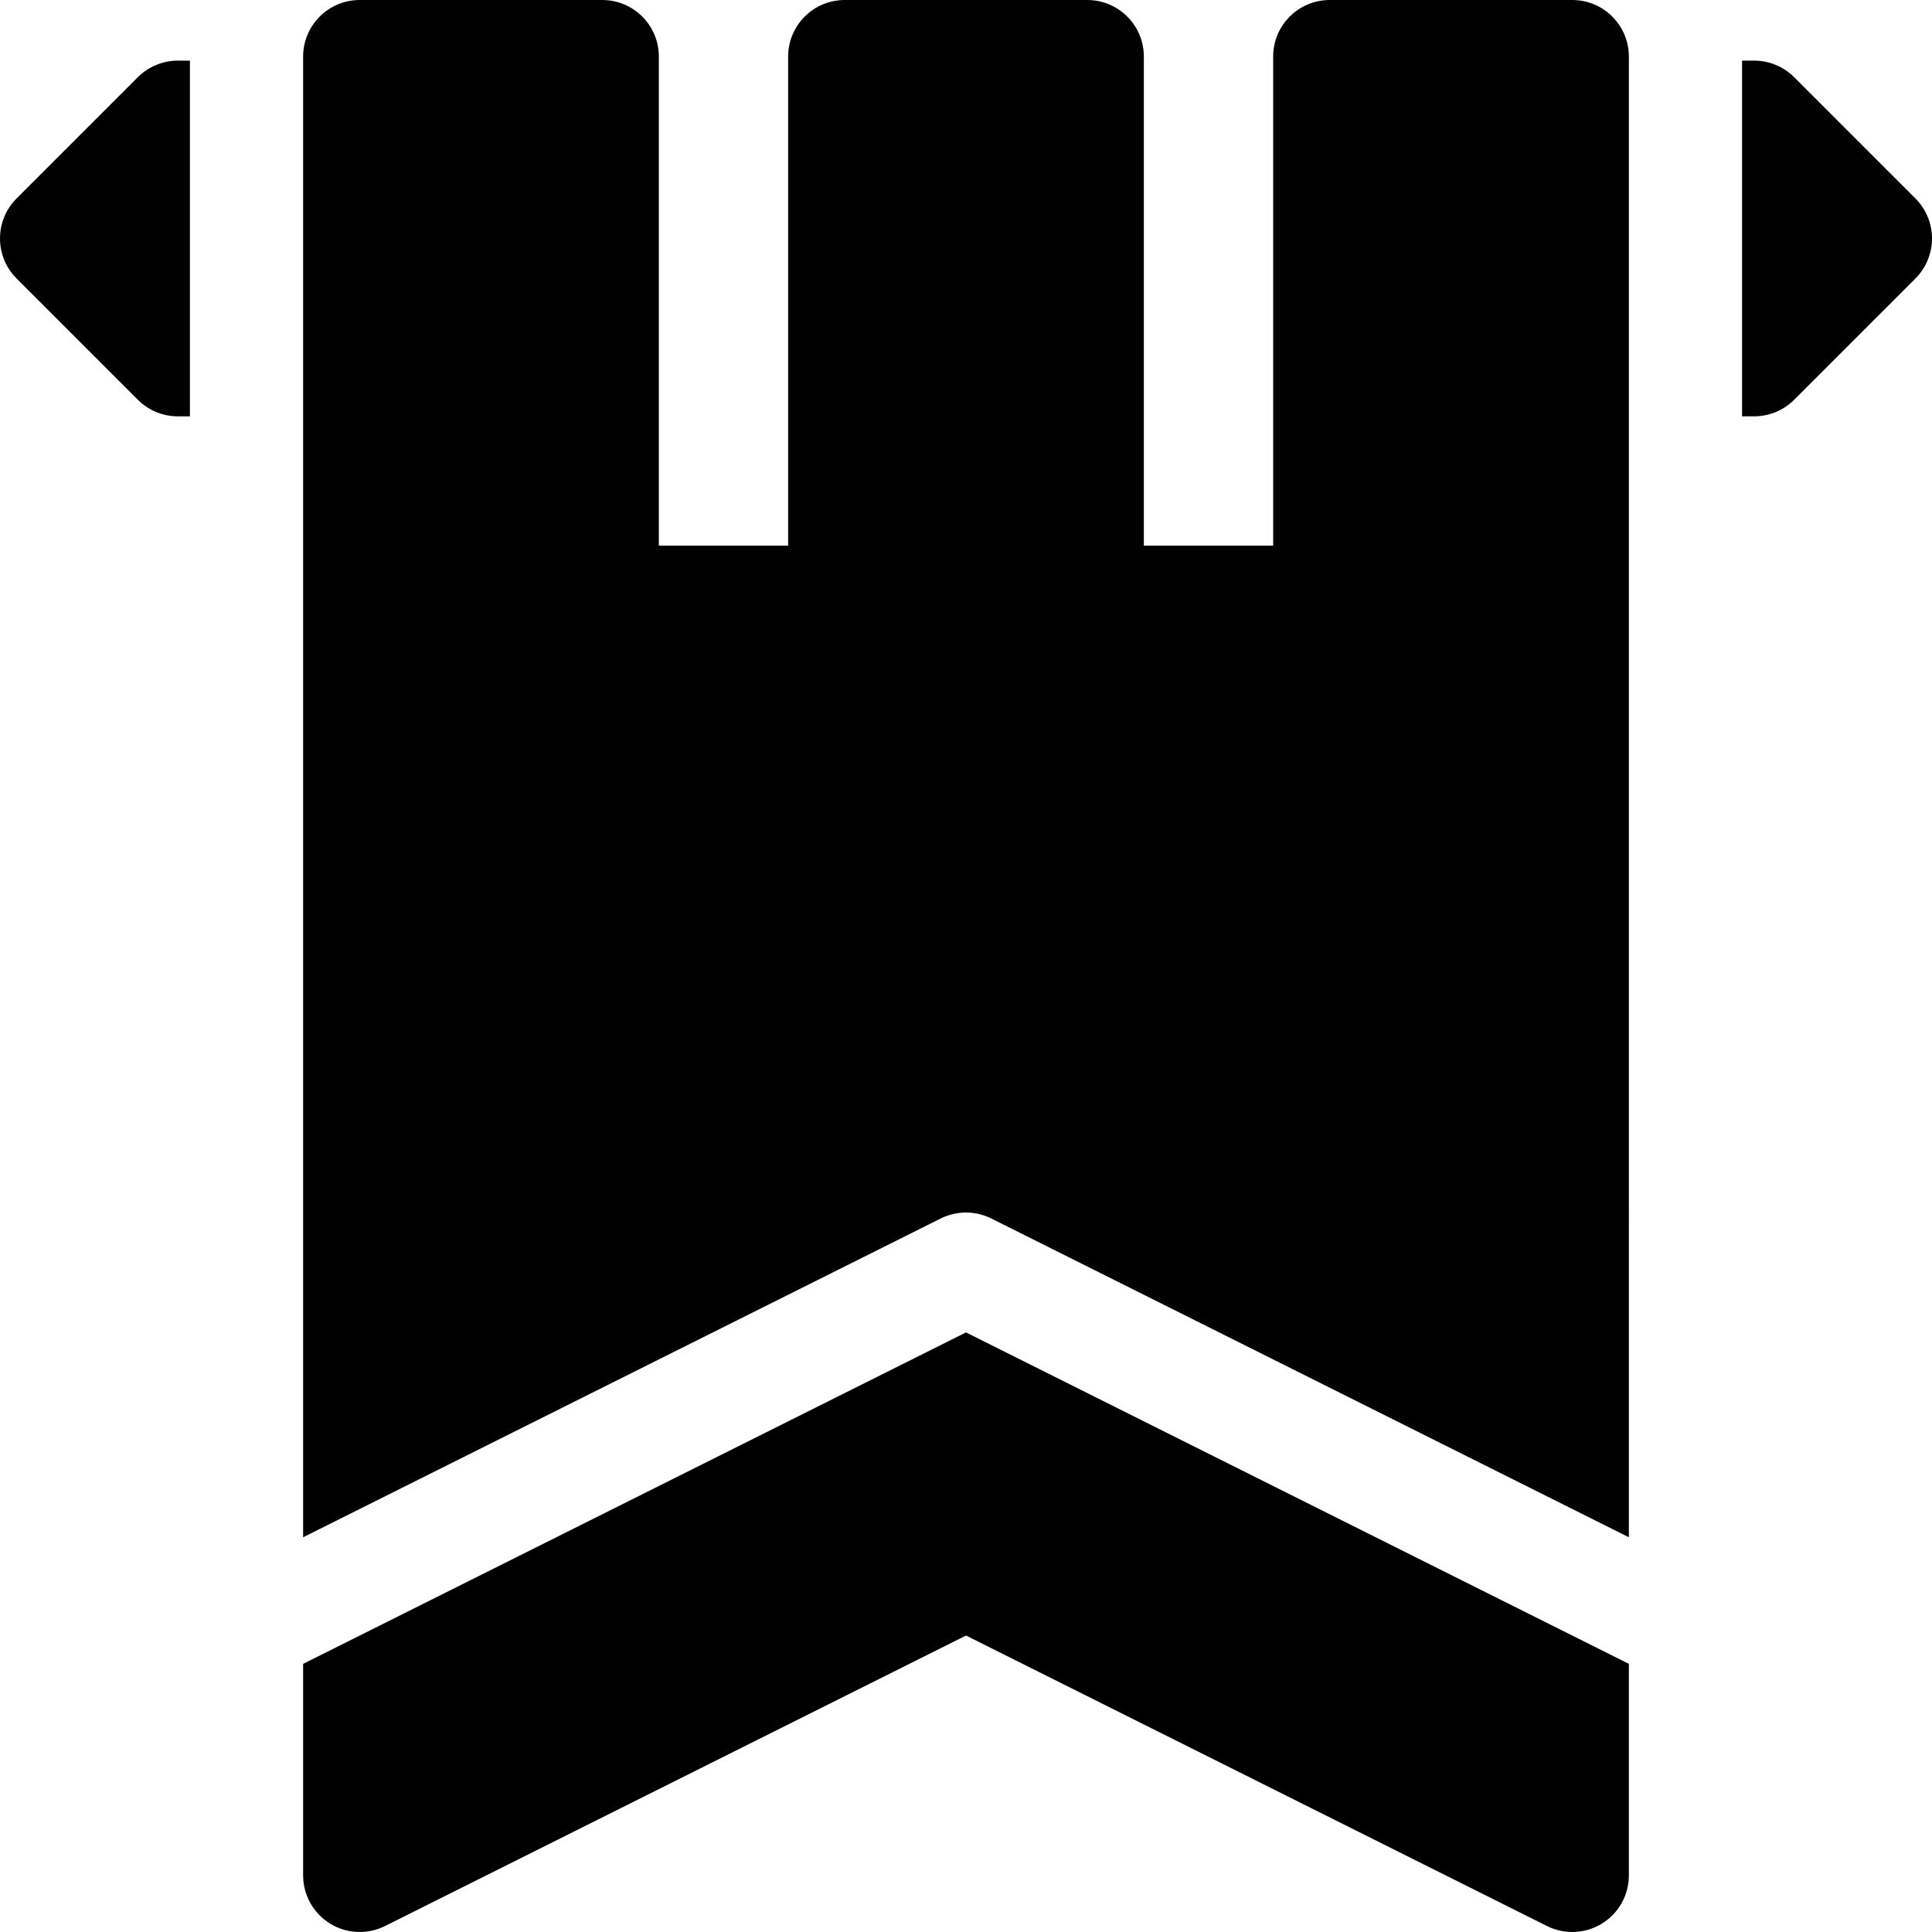 <svg id="Layer_1" enable-background="new 0 0 512 512" height="50px" viewBox="0 0 512 512" width="50px"
  xmlns="http://www.w3.org/2000/svg">
 
  <g>
    <path d="m36.527 20.46-32.133 32.134c-5.858 5.858-5.858 15.355 0 21.213l32.133 32.133c2.812 2.813 6.628 4.394 10.606 4.394h3.2v-94.267h-3.2c-3.978 0-7.794 1.58-10.606 4.393z"/>
    <path d="m507.606 52.593-32.133-32.133c-2.812-2.813-6.628-4.393-10.606-4.393h-3.2v94.267h3.2c3.979 0 7.794-1.58 10.606-4.393l32.134-32.133c2.813-2.814 4.393-6.629 4.393-10.608s-1.58-7.793-4.394-10.607z"/>
    <path d="m262.708 322.917 168.959 84.479-.001-392.396c0-8.284-6.716-15-15-15h-64.267c-8.284 0-15 6.716-15 15v129.6h-34.267v-129.6c0-8.284-6.716-15-15-15h-64.267c-8.284 0-15 6.716-15 15v129.6h-34.265v-129.6c0-8.284-6.716-15-15-15h-64.267c-8.284 0-15 6.716-15 15v392.396l168.959-84.479c4.223-2.111 9.193-2.111 13.416 0z"/>
    <path d="m80.333 440.937v56.063c0 5.199 2.691 10.027 7.114 12.76 4.422 2.733 9.944 2.981 14.594.657l153.959-76.98 153.959 76.979c4.649 2.325 10.172 2.076 14.594-.657 4.423-2.733 7.114-7.561 7.114-12.76v-56.062l-175.667-87.833z"/>
  </g>
</svg>